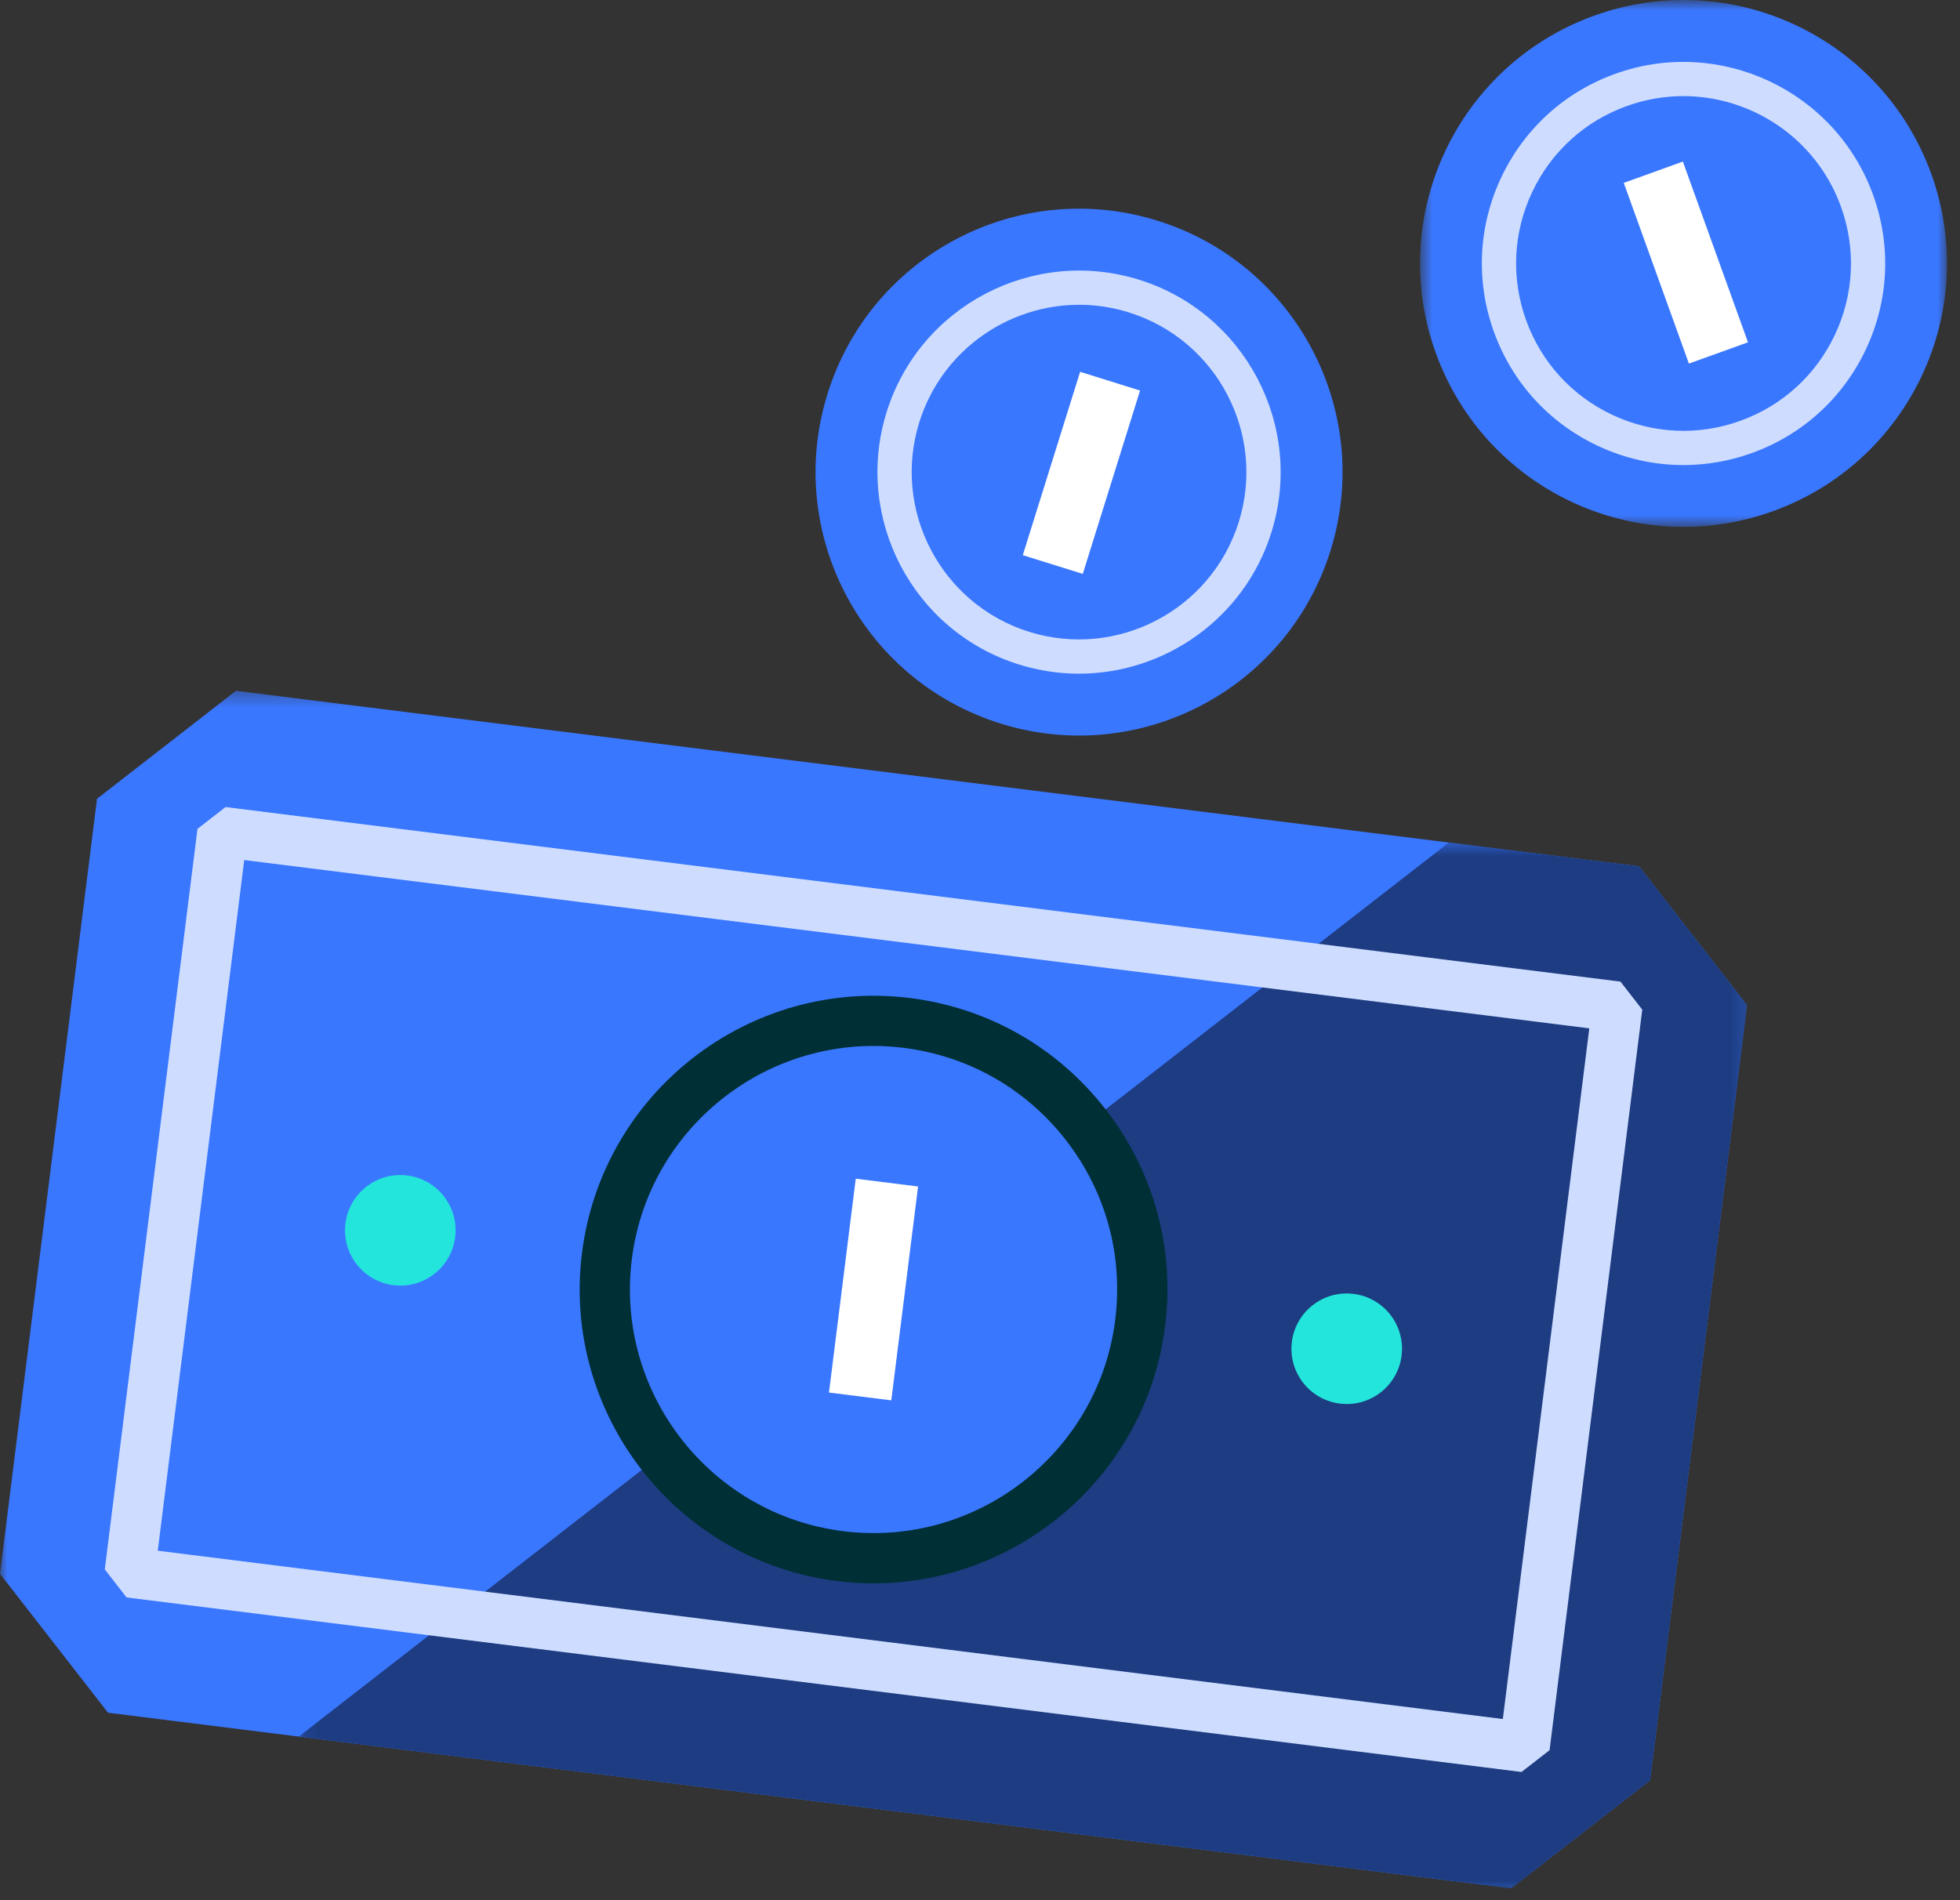 <?xml version="1.0" encoding="UTF-8"?>
<svg width="132px" height="128px" viewBox="0 0 132 128" version="1.1" xmlns="http://www.w3.org/2000/svg" xmlns:xlink="http://www.w3.org/1999/xlink">
    <rect x="0" y="0" width="132" height="128" fill="#333333" stroke="none"/>
    <title>Ico_3</title>
    <defs>
        <polygon id="path-1" points="0.635 0.803 36.127 0.803 36.127 36.294 0.635 36.294"></polygon>
        <polygon id="path-3" points="0 0.336 117.659 0.336 117.659 81 0 81"></polygon>
        <polygon id="path-5" points="0.12 0.557 97.659 0.557 97.659 71 0.12 71"></polygon>
    </defs>
    <g id="Page-1" stroke="none" stroke-width="1" fill="none" fill-rule="evenodd">
        <g id="Landing_Customer_VBerlin" transform="translate(-968, -721)">
            <g id="Group-32" transform="translate(968, 720)">
                <g id="Group-3" transform="translate(95, 0.197)">
                    <mask id="mask-2" fill="white">
                        <use xlink:href="#path-1"></use>
                    </mask>
                    <g id="Clip-2"></g>
                    <path d="M35.071,12.534 C31.749,3.316 21.584,-1.463 12.366,1.858 C3.148,5.18 -1.632,15.346 1.69,24.563 C5.012,33.781 15.177,38.561 24.395,35.239 C33.613,31.918 38.393,21.752 35.071,12.534" id="Fill-1" fill="#3A77FF" mask="url(#mask-2)"></path>
                </g>
                <polygon id="Fill-4" fill="#FFFFFF" points="113.743 25.491 109.356 13.319 113.336 11.885 117.722 24.057"></polygon>
                <path d="M113.37,7.474 C112.104,7.474 110.817,7.689 109.559,8.143 C106.727,9.163 104.462,11.226 103.181,13.95 C101.9,16.674 101.757,19.735 102.777,22.567 C103.798,25.399 105.86,27.664 108.585,28.945 C111.309,30.226 114.37,30.37 117.202,29.349 C120.034,28.328 122.299,26.266 123.58,23.541 C124.861,20.817 125.005,17.757 123.984,14.925 C122.33,10.336 117.988,7.474 113.37,7.474 M113.372,32.328 C111.402,32.328 109.44,31.894 107.604,31.031 C104.323,29.488 101.839,26.759 100.609,23.348 C99.38,19.937 99.553,16.25 101.096,12.969 C102.639,9.688 105.367,7.203 108.778,5.974 C115.821,3.437 123.614,7.101 126.152,14.143 C127.381,17.555 127.209,21.241 125.666,24.522 C124.122,27.803 121.394,30.287 117.983,31.517 C116.48,32.059 114.923,32.328 113.372,32.328" id="Fill-6" fill="#CEDDFF"></path>
                <path d="M89.604,38.095 C92.527,28.742 87.314,18.792 77.962,15.869 C68.61,12.947 58.66,18.159 55.737,27.511 C52.815,36.864 58.027,46.814 67.379,49.737 C76.731,52.658 86.682,47.447 89.604,38.095" id="Fill-8" fill="#3A77FF"></path>
                <polygon id="Fill-10" fill="#FFFFFF" points="72.921 39.658 68.882 38.397 72.743 26.047 76.779 27.308"></polygon>
                <path d="M72.677,21.53 C67.877,21.53 63.418,24.625 61.912,29.441 C60.059,35.373 63.377,41.706 69.308,43.56 C75.242,45.413 81.574,42.096 83.428,36.164 C85.281,30.233 81.964,23.898 76.032,22.046 C74.917,21.697 73.788,21.53 72.677,21.53 M72.662,46.38 C71.324,46.38 69.964,46.179 68.621,45.76 C61.476,43.528 57.48,35.898 59.713,28.753 C61.946,21.608 69.576,17.613 76.719,19.845 C83.864,22.078 87.861,29.707 85.628,36.852 C83.815,42.654 78.443,46.38 72.662,46.38" id="Fill-12" fill="#CEDDFF"></path>
                <g id="Group-16" transform="translate(0, 47.197)">
                    <mask id="mask-4" fill="white">
                        <use xlink:href="#path-3"></use>
                    </mask>
                    <g id="Clip-15"></g>
                    <path d="M101.769,81.001 L7.275,69.174 C4.434,65.52 2.841,63.471 -0,59.818 L6.534,7.611 C10.188,4.769 12.237,3.176 15.891,0.336 L110.384,12.162 C113.225,15.815 114.818,17.863 117.659,21.518 L111.125,73.725 C107.472,76.566 105.423,78.159 101.769,81.001" id="Fill-14" fill="#3A77FF" mask="url(#mask-4)"></path>
                </g>
                <g id="Group-19" transform="translate(20, 57.197)">
                    <mask id="mask-6" fill="white">
                        <use xlink:href="#path-5"></use>
                    </mask>
                    <g id="Clip-18"></g>
                    <polygon id="Fill-17" fill="#1D3C81" mask="url(#mask-6)" points="97.659 11.518 91.125 63.725 81.769 71 0.12 60.782 77.575 0.557 90.384 2.162"></polygon>
                </g>
                <path d="M10.625,105.459 L101.211,116.796 L107.034,70.271 L16.448,58.934 L10.625,105.459 Z M102.47,120.363 L8.526,108.606 L7.057,106.718 L13.3,56.834 L15.189,55.365 L109.133,67.123 L110.602,69.012 L104.359,118.895 L102.47,120.363 Z" id="Fill-20" fill="#CEDDFF"></path>
                <path d="M76.786,90.112 C78.027,80.195 70.994,71.148 61.077,69.907 C51.159,68.668 42.114,75.701 40.872,85.618 C39.631,95.534 46.664,104.581 56.582,105.822 C66.499,107.062 75.545,100.029 76.786,90.112" id="Fill-22" fill="#3A77FF"></path>
                <path d="M58.818,71.458 C50.672,71.458 43.589,77.54 42.551,85.827 C41.428,94.803 47.816,103.02 56.792,104.143 C65.766,105.266 73.984,98.877 75.108,89.901 C75.651,85.554 74.471,81.254 71.781,77.795 C69.091,74.336 65.215,72.131 60.867,71.587 C60.178,71.5 59.493,71.458 58.818,71.458 M58.843,107.654 C58.026,107.654 57.203,107.604 56.371,107.5 C45.544,106.146 37.839,96.234 39.194,85.407 C40.548,74.58 50.459,66.875 61.286,68.229 C66.531,68.885 71.207,71.545 74.451,75.718 C77.697,79.891 79.121,85.077 78.466,90.322 C77.213,100.318 68.668,107.654 58.843,107.654" id="Fill-24" fill="#002F35"></path>
                <polygon id="Fill-26" fill="#FFFFFF" points="55.829 94.805 57.632 80.399 61.829 80.924 60.026 95.33"></polygon>
                <path d="M30.655,84.339 C30.91,82.298 29.463,80.437 27.423,80.182 C25.382,79.926 23.521,81.373 23.265,83.414 C23.01,85.454 24.457,87.316 26.498,87.571 C28.538,87.826 30.4,86.379 30.655,84.339" id="Fill-28" fill="#23E5DB"></path>
                <path d="M94.393,92.316 C94.648,90.275 93.201,88.414 91.161,88.159 C89.12,87.903 87.259,89.35 87.003,91.391 C86.748,93.432 88.195,95.294 90.236,95.548 C92.276,95.804 94.138,94.357 94.393,92.316" id="Fill-30" fill="#23E5DB"></path>
            </g>
        </g>
    </g>
</svg>